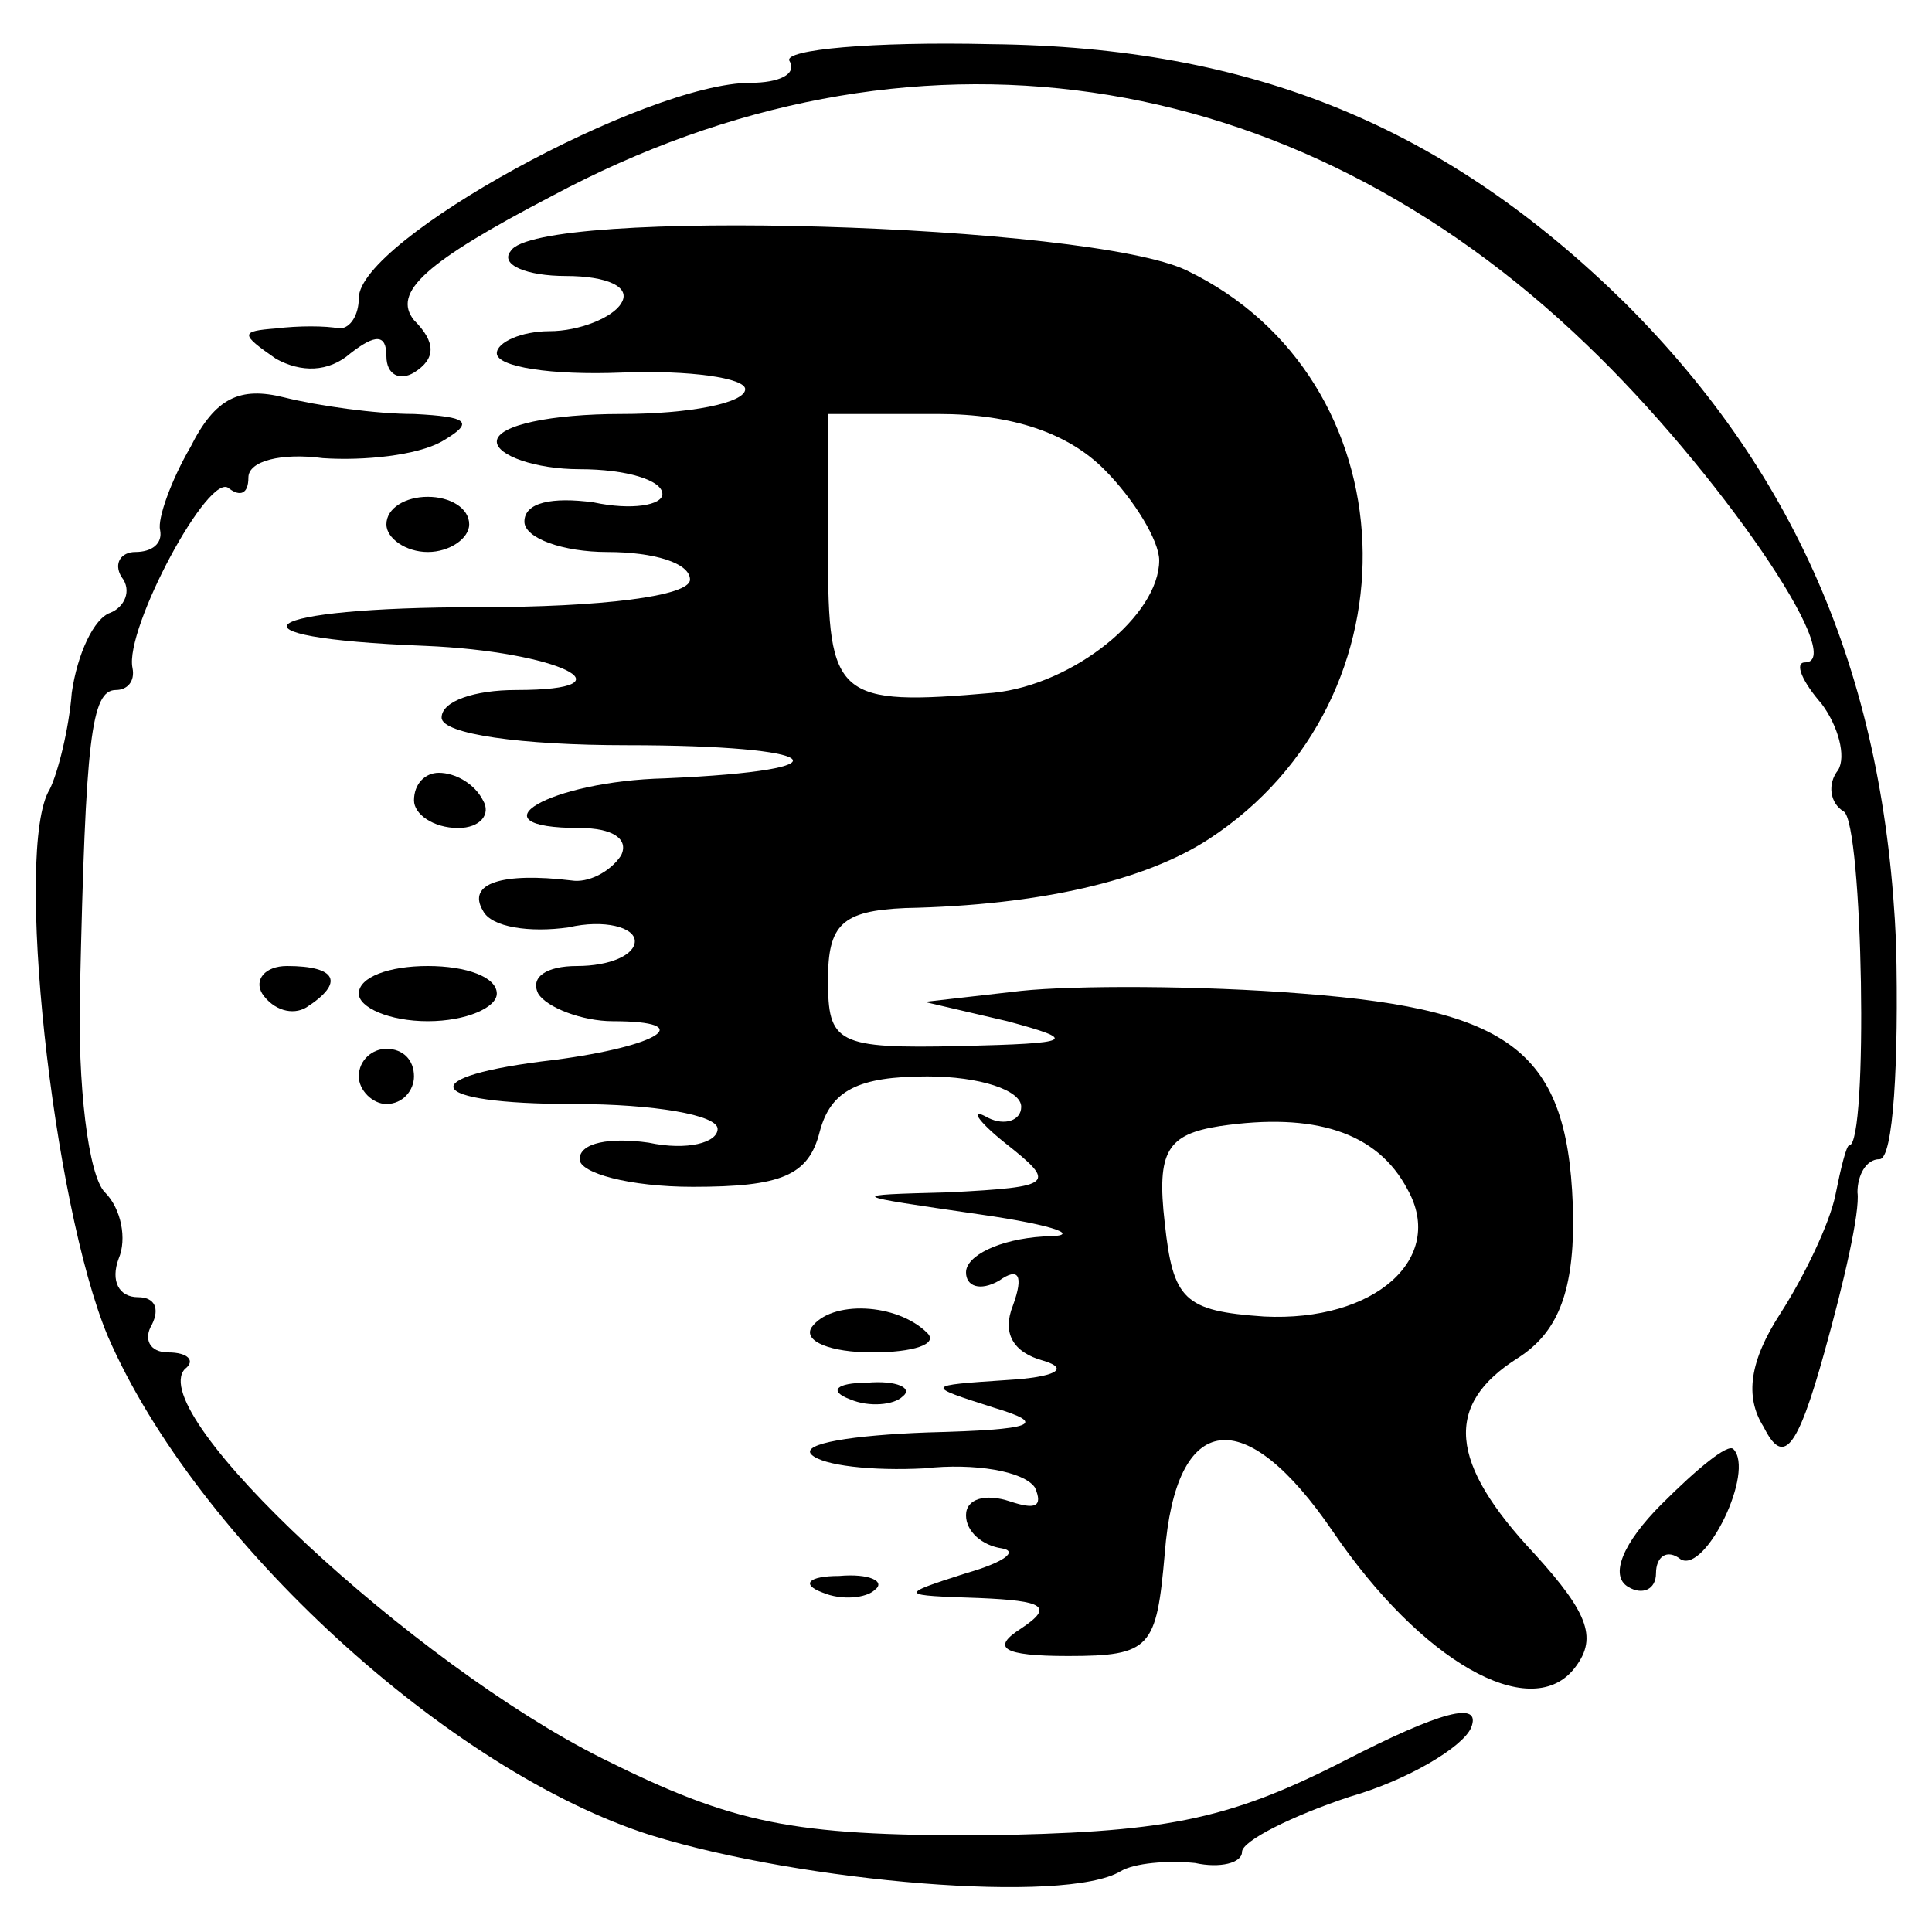 <?xml version="1.0" standalone="no"?>
<!DOCTYPE svg PUBLIC "-//W3C//DTD SVG 20010904//EN"
 "http://www.w3.org/TR/2001/REC-SVG-20010904/DTD/svg10.dtd">
<svg version="1.0" xmlns="http://www.w3.org/2000/svg"
 width="70pt" height="70pt" viewBox="0 0 70 70"
 preserveAspectRatio="xMidYMid meet">
<g transform="translate(0,70) scale(0.1,-0.1)"
fill="#000000" stroke="none">
<path d="M286 678 c3 -5 -4 -8 -14 -8 -38 0 -142 -57 -142 -78 0 -6 -3 -11 -7
-11 -5 1 -15 1 -23 0 -13 -1 -13 -2 0 -11 9 -5 19 -5 27 2 9 7 13 7 13 -1 0
-7 5 -9 10 -6 8 5 8 11 0 19 -8 10 4 21 50 45 129 69 268 49 375 -54 47 -45
95 -115 79 -115 -4 0 -1 -7 6 -15 6 -8 9 -19 6 -24 -4 -5 -3 -12 2 -15 7 -4 9
-121 2 -121 -1 0 -3 -8 -5 -18 -2 -10 -11 -29 -20 -43 -11 -17 -13 -30 -6 -41
7 -14 12 -9 22 27 7 25 13 51 12 58 0 6 3 12 8 12 5 0 7 35 6 78 -4 95 -35
169 -98 232 -65 64 -135 93 -230 94 -43 1 -75 -2 -73 -6z"/>
<path d="M185 609 c-4 -5 6 -9 20 -9 15 0 24 -4 20 -10 -3 -5 -15 -10 -26 -10
-10 0 -19 -4 -19 -8 0 -5 20 -8 45 -7 25 1 45 -2 45 -6 0 -5 -20 -9 -45 -9
-25 0 -45 -4 -45 -10 0 -5 14 -10 30 -10 17 0 30 -4 30 -9 0 -4 -11 -6 -25 -3
-15 2 -25 0 -25 -7 0 -6 14 -11 30 -11 17 0 30 -4 30 -10 0 -6 -32 -10 -77
-10 -80 0 -96 -11 -19 -14 48 -2 77 -16 33 -16 -15 0 -27 -4 -27 -10 0 -6 29
-10 67 -10 72 0 83 -9 14 -12 -42 -1 -71 -18 -31 -18 12 0 18 -4 15 -10 -4 -6
-12 -10 -18 -9 -25 3 -38 -1 -32 -11 3 -6 17 -8 31 -6 13 3 24 0 24 -5 0 -5
-9 -9 -21 -9 -11 0 -17 -4 -14 -10 3 -5 16 -10 27 -10 31 0 17 -9 -21 -14 -52
-6 -48 -16 7 -16 29 0 52 -4 52 -9 0 -5 -11 -8 -25 -5 -14 2 -25 0 -25 -6 0
-5 18 -10 41 -10 32 0 42 4 46 20 4 15 14 20 39 20 19 0 34 -5 34 -11 0 -5 -6
-7 -12 -4 -7 4 -4 -1 6 -9 19 -15 18 -16 -20 -18 -38 -1 -37 -1 11 -8 28 -4
38 -8 23 -8 -16 -1 -28 -7 -28 -13 0 -5 5 -7 12 -3 7 5 9 2 5 -9 -4 -10 0 -17
11 -20 10 -3 4 -6 -13 -7 -30 -2 -30 -2 -5 -10 20 -6 15 -8 -24 -9 -27 -1 -46
-4 -42 -8 4 -4 22 -6 41 -5 18 2 36 -1 40 -7 3 -7 0 -8 -9 -5 -9 3 -16 1 -16
-5 0 -6 6 -11 13 -12 6 -1 1 -5 -13 -9 -25 -8 -24 -8 5 -9 23 -1 27 -3 15 -11
-11 -7 -7 -10 17 -10 30 0 32 3 35 37 4 52 29 55 61 8 32 -47 71 -69 87 -50 9
11 6 20 -14 42 -31 33 -33 54 -6 71 14 9 20 23 20 50 -1 60 -20 76 -98 82 -37
3 -83 3 -102 1 l-35 -4 30 -7 c26 -7 24 -8 -17 -9 -45 -1 -48 1 -48 24 0 20 5
25 28 26 49 1 87 10 110 25 78 51 73 167 -8 206 -35 17 -236 23 -245 7z m215
-79 c11 -11 20 -26 20 -33 0 -20 -31 -45 -60 -48 -57 -5 -60 -2 -60 51 l0 50
40 0 c27 0 47 -7 60 -20z m110 -261 c14 -25 -12 -48 -52 -46 -29 2 -33 6 -36
34 -3 26 1 32 20 35 34 5 57 -2 68 -23z"/>
<path d="M69 538 c-7 -12 -12 -26 -11 -30 1 -5 -3 -8 -9 -8 -5 0 -8 -4 -5 -9
4 -5 1 -11 -4 -13 -6 -2 -12 -15 -14 -29 -1 -13 -5 -29 -8 -35 -13 -21 1 -150
21 -198 32 -74 124 -158 197 -181 55 -17 150 -25 170 -13 5 3 17 4 27 3 9 -2
17 0 17 4 0 4 18 13 39 20 21 6 41 18 44 25 4 10 -11 6 -46 -12 -43 -22 -66
-26 -132 -27 -68 0 -89 4 -137 28 -68 34 -166 125 -151 141 4 3 1 6 -6 6 -7 0
-9 5 -6 10 3 6 1 10 -5 10 -7 0 -10 6 -7 14 3 7 1 18 -5 24 -6 6 -10 39 -9 74
2 90 4 108 13 108 4 0 7 3 6 8 -3 14 28 72 35 65 4 -3 7 -2 7 4 0 6 12 9 27 7
15 -1 34 1 43 6 12 7 10 9 -10 10 -14 0 -35 3 -47 6 -16 4 -25 0 -34 -18z"/>
<path d="M140 510 c0 -5 7 -10 15 -10 8 0 15 5 15 10 0 6 -7 10 -15 10 -8 0
-15 -4 -15 -10z"/>
<path d="M150 410 c0 -5 7 -10 16 -10 8 0 12 5 9 10 -3 6 -10 10 -16 10 -5 0
-9 -4 -9 -10z"/>
<path d="M95 340 c4 -6 11 -8 16 -5 14 9 11 15 -7 15 -8 0 -12 -5 -9 -10z"/>
<path d="M130 340 c0 -5 11 -10 25 -10 14 0 25 5 25 10 0 6 -11 10 -25 10 -14
0 -25 -4 -25 -10z"/>
<path d="M130 310 c0 -5 5 -10 10 -10 6 0 10 5 10 10 0 6 -4 10 -10 10 -5 0
-10 -4 -10 -10z"/>
<path d="M294 219 c-3 -5 7 -9 22 -9 15 0 24 3 20 7 -11 11 -35 12 -42 2z"/>
<path d="M308 193 c7 -3 16 -2 19 1 4 3 -2 6 -13 5 -11 0 -14 -3 -6 -6z"/>
<path d="M602 155 c-14 -14 -19 -26 -12 -30 5 -3 10 -1 10 5 0 6 4 9 9 5 9 -5
27 32 19 40 -2 2 -13 -7 -26 -20z"/>
<path d="M298 123 c7 -3 16 -2 19 1 4 3 -2 6 -13 5 -11 0 -14 -3 -6 -6z"/>
</g>
</svg>
